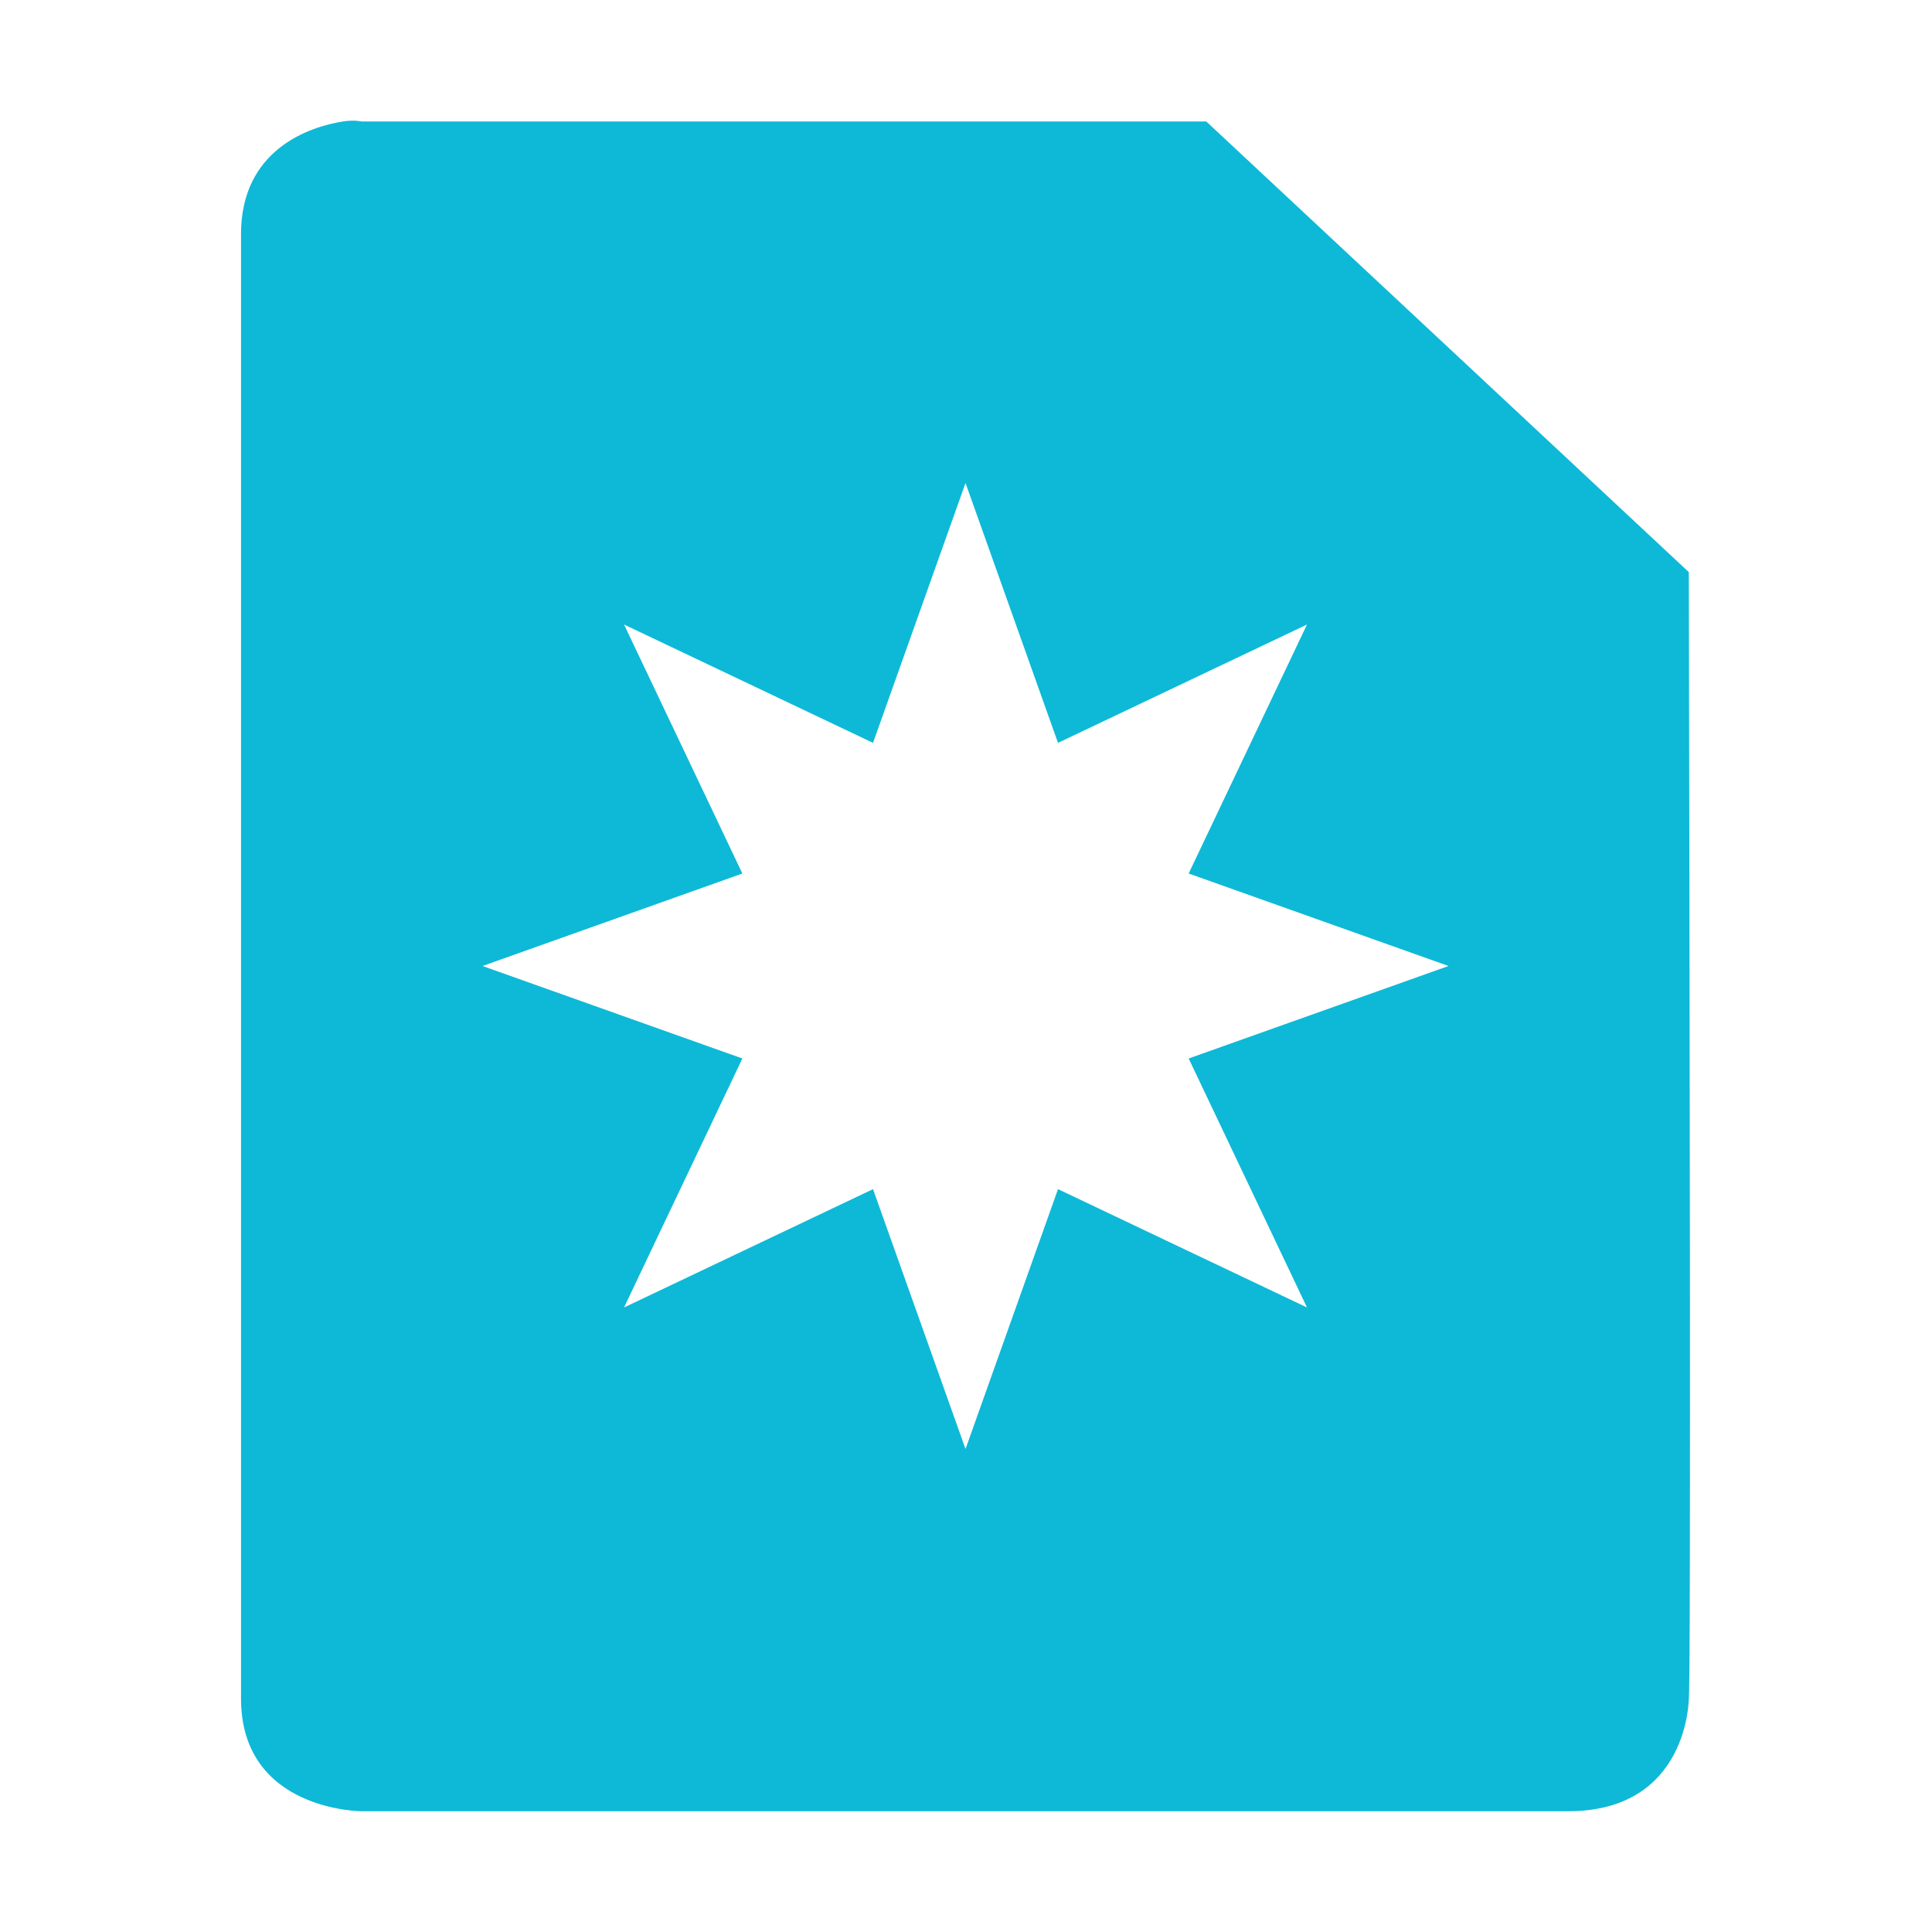 <svg xmlns="http://www.w3.org/2000/svg" width="16" height="16" viewBox="0 0 16 16">
 <defs>
  <style id="current-color-scheme" type="text/css">
   .ColorScheme-Text { color:#0db9d7; } .ColorScheme-Highlight { color:#5294e2; }
  </style>
 </defs>
 <path style="fill:currentColor" class="ColorScheme-Text" d="M 2.84 1.006 C 2.559 1.05 1.996 1.24 1.996 1.939 L 1.996 14.066 C 1.996 14.999 2.996 15 2.996 15 L 12.986 15 C 13.986 15 13.986 14.066 13.986 14.066 C 14.005 14.023 13.991 7.114 13.986 4.738 L 9.99 1.006 L 2.996 1.006 C 2.996 1.006 2.934 0.991 2.84 1.006 z M 7.996 4 L 8.762 6.152 L 10.824 5.172 L 9.844 7.234 L 11.996 8 L 9.844 8.766 L 10.824 10.828 L 8.762 9.848 L 7.996 12 L 7.23 9.848 L 5.168 10.828 L 6.148 8.766 L 3.996 8 L 6.148 7.234 L 5.168 5.172 L 7.23 6.152 L 7.996 4 z"/>
</svg>

